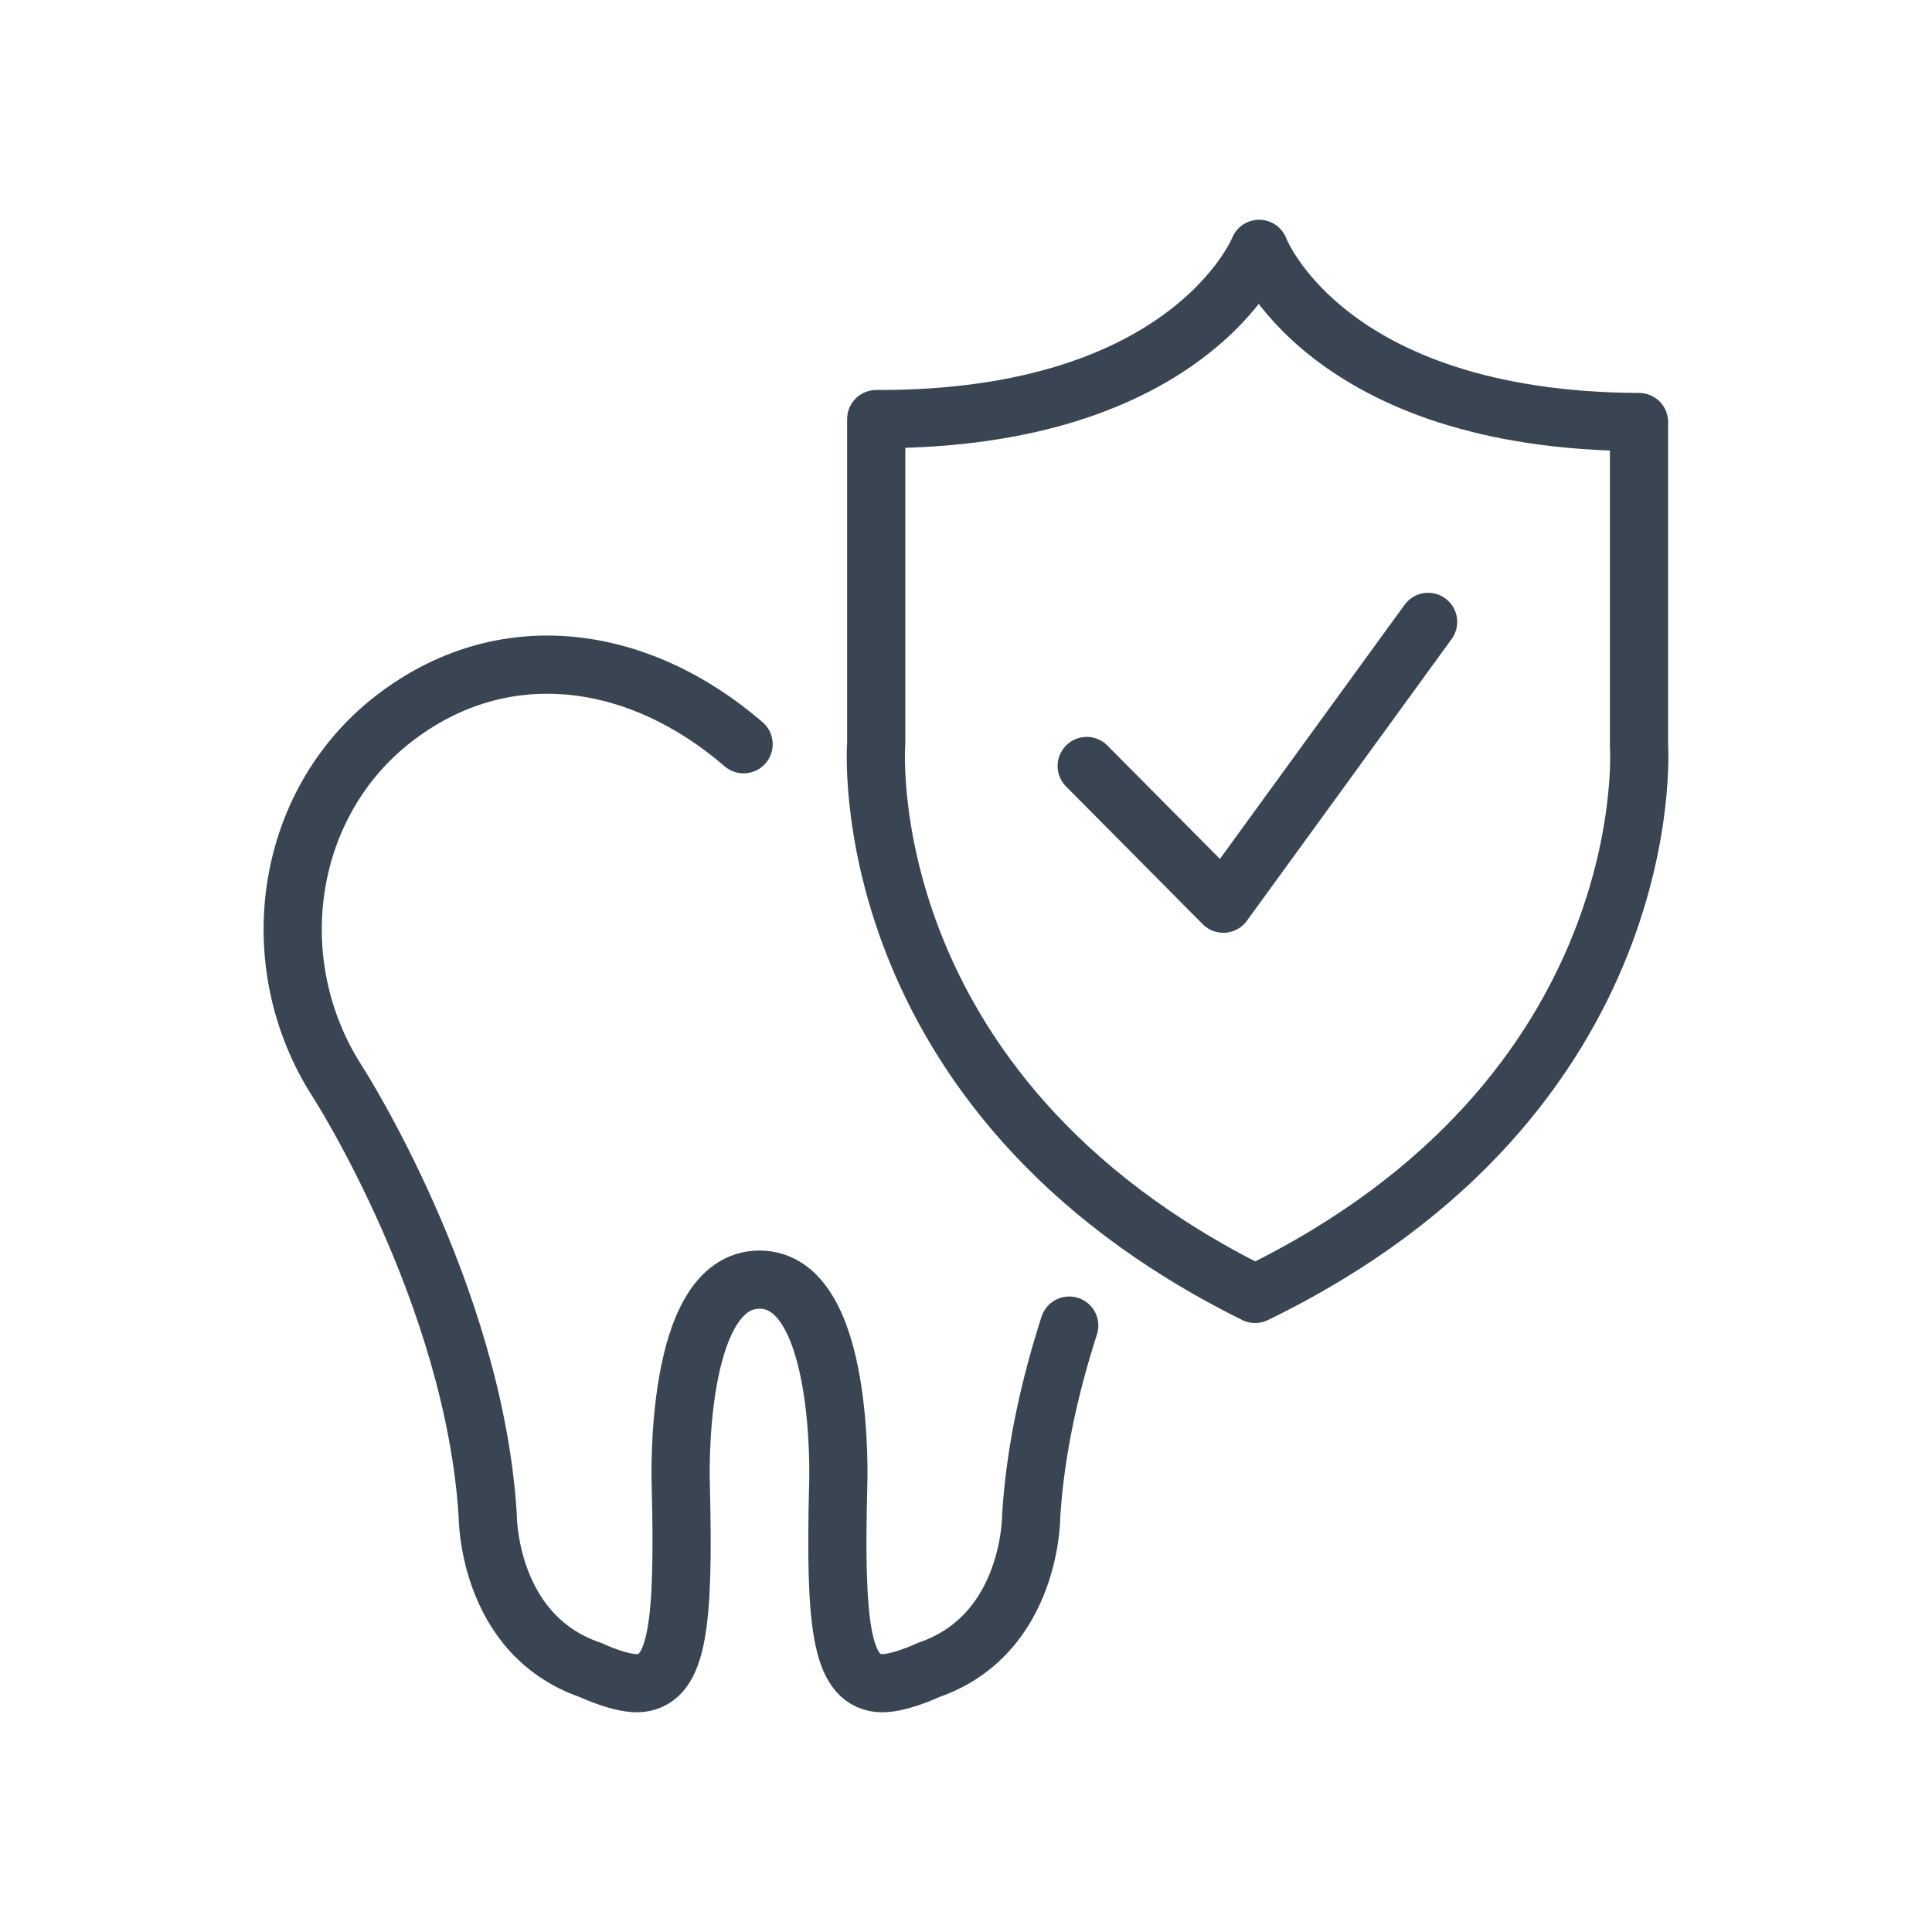 <?xml version="1.0" encoding="utf-8"?>
<!-- Generator: Adobe Illustrator 16.0.0, SVG Export Plug-In . SVG Version: 6.00 Build 0)  -->
<!DOCTYPE svg PUBLIC "-//W3C//DTD SVG 1.1//EN" "http://www.w3.org/Graphics/SVG/1.1/DTD/svg11.dtd">
<svg version="1.1" id="Calque_2" xmlns="http://www.w3.org/2000/svg" xmlns:xlink="http://www.w3.org/1999/xlink" x="0px" y="0px"
	 width="83px" height="83px" viewBox="0 0 83 83" enable-background="new 0 0 83 83" xml:space="preserve">
<g>
	<g>
		<g>
			
				<path fill="none" stroke="#394553" stroke-width="2.5" stroke-linecap="round" stroke-linejoin="round" stroke-miterlimit="10" d="
				M70.413,32.047V18.131c-13.534-0.053-16.32-7.441-16.32-7.441s-2.916,7.366-16.45,7.314V31.92c0,0-1.171,15.029,16.277,23.668
				C71.433,47.084,70.413,32.047,70.413,32.047z"/>
			
				<polyline fill="none" stroke="#394553" stroke-width="2.5" stroke-linecap="round" stroke-linejoin="round" stroke-miterlimit="10" points="
				46.686,32.908 52.556,38.823 61.353,26.717 			"/>
		</g>
	</g>
	<g>
		<path fill="none" stroke="#394553" stroke-width="2.5" stroke-linecap="round" stroke-miterlimit="10" d="M31.945,31.973
			c-4.513-3.898-10.349-4.74-15.056-1.076c-4.705,3.664-5.661,10.517-2.379,15.588c0,0,5.84,9.079,6.442,18.596
			c0,0-0.045,5.129,4.408,6.66c0,0,1.386,0.656,2.168,0.561c1.577-0.194,1.873-2.476,1.718-8.538c0,0-0.323-8.79,3.382-8.79
			c3.704,0,3.383,8.79,3.383,8.79c-0.157,6.063,0.14,8.344,1.717,8.538c0.781,0.096,2.168-0.561,2.168-0.561
			c4.453-1.531,4.407-6.66,4.407-6.66c0.179-2.825,0.819-5.61,1.632-8.133"/>
	</g>
</g>
</svg>
